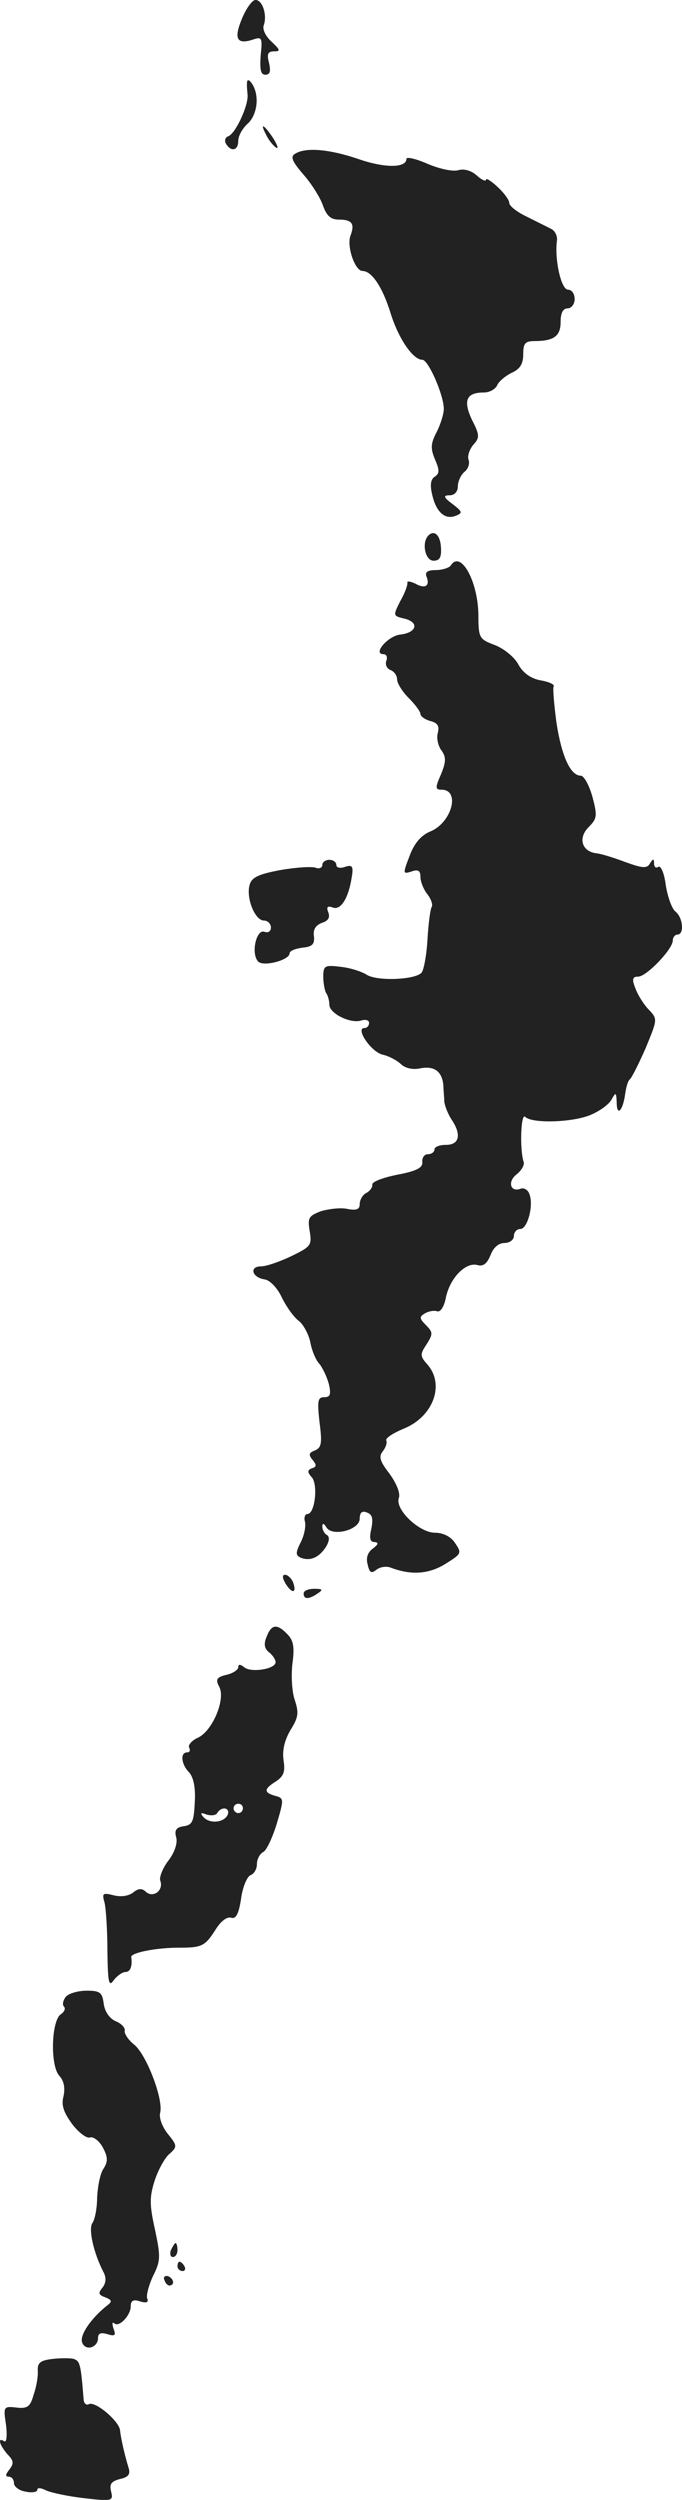 <?xml version="1.0" standalone="no"?>
<!DOCTYPE svg PUBLIC "-//W3C//DTD SVG 20010904//EN"
 "http://www.w3.org/TR/2001/REC-SVG-20010904/DTD/svg10.dtd">
<svg version="1.0" xmlns="http://www.w3.org/2000/svg"
 width="145.962pt" height="534.964pt" viewBox="0 0 145.962 534.964"
 preserveAspectRatio="xMidYMid meet">
<g transform="translate(-976.015,1259.99) scale(0.1,-0.1)"
fill="#222222" stroke="none">
<path d="M10278 12560 c-18 -43 -11 -56 23 -45 20 7 21 4 17 -34 -2 -30 0 -41
10 -41 10 0 12 7 8 25 -5 19 -3 25 11 25 14 0 13 3 -6 21 -13 12 -20 27 -16
36 7 21 -3 53 -18 53 -7 0 -20 -18 -29 -40z"/>
<path d="M10289 12425 c-1 -5 0 -18 1 -28 2 -23 -26 -84 -42 -89 -6 -2 -8 -10
-4 -16 11 -18 26 -14 26 6 0 11 9 27 20 37 21 19 26 60 10 85 -5 8 -10 11 -11
5z"/>
<path d="M10330 12311 c5 -11 15 -23 21 -27 6 -3 3 5 -6 20 -20 30 -30 35 -15
7z"/>
<path d="M10392 12271 c-11 -6 -7 -16 17 -44 17 -19 36 -49 42 -66 8 -23 17
-31 34 -31 29 0 35 -9 25 -35 -8 -23 10 -75 26 -75 20 0 43 -35 60 -90 17 -55
48 -100 68 -100 13 0 46 -76 46 -105 0 -11 -7 -33 -15 -49 -13 -25 -14 -35 -4
-59 10 -23 10 -30 0 -37 -9 -5 -11 -18 -6 -38 8 -37 27 -55 50 -46 16 6 15 9
-6 25 -20 15 -21 19 -6 19 10 0 17 8 17 19 0 10 6 24 14 31 8 6 12 18 9 26 -3
8 2 22 10 32 14 15 14 21 -3 54 -19 41 -12 58 26 58 12 0 24 7 28 15 3 8 17
20 31 27 18 8 25 19 25 40 0 23 4 28 24 28 42 0 56 11 56 41 0 19 5 29 15 29
8 0 15 9 15 20 0 11 -6 20 -14 20 -15 0 -29 64 -24 104 2 10 -4 22 -12 26 -8
4 -32 16 -52 26 -21 10 -38 23 -38 30 0 6 -11 21 -25 34 -14 13 -25 20 -25 15
0 -4 -9 0 -19 9 -12 11 -27 15 -39 12 -11 -4 -40 2 -66 13 -25 11 -46 16 -46
11 0 -20 -47 -20 -104 0 -62 21 -112 25 -134 11z"/>
<path d="M10677 11454 c-15 -15 -7 -54 11 -54 13 0 17 7 16 27 -1 27 -14 40
-27 27z"/>
<path d="M10725 11390 c-3 -5 -18 -10 -32 -10 -17 0 -24 -4 -20 -14 8 -20 -3
-27 -24 -15 -11 5 -18 6 -17 2 1 -4 -5 -22 -15 -39 -16 -32 -16 -32 9 -38 32
-8 26 -30 -9 -34 -27 -3 -60 -42 -36 -42 6 0 9 -6 6 -14 -3 -8 1 -17 9 -20 8
-3 14 -12 14 -20 0 -8 11 -26 25 -40 14 -14 25 -29 25 -34 0 -5 10 -12 21 -15
16 -4 20 -11 16 -26 -3 -11 1 -28 8 -37 10 -14 10 -24 -1 -51 -13 -29 -12 -33
1 -33 41 0 22 -70 -23 -89 -20 -8 -35 -25 -45 -52 -15 -39 -15 -40 4 -34 14 5
19 2 19 -12 0 -10 7 -27 15 -37 8 -10 12 -23 9 -27 -3 -5 -7 -36 -9 -70 -2
-34 -8 -66 -13 -71 -15 -15 -95 -18 -117 -4 -11 7 -36 15 -56 17 -33 4 -37 3
-37 -21 0 -14 3 -29 6 -35 4 -5 7 -17 7 -25 0 -19 45 -41 68 -34 9 3 17 1 17
-5 0 -6 -4 -11 -10 -11 -20 0 14 -51 39 -57 14 -3 32 -13 40 -21 9 -8 25 -12
42 -8 29 5 45 -7 48 -36 0 -10 2 -26 2 -35 1 -10 8 -27 15 -38 22 -32 18 -55
-11 -55 -14 0 -25 -4 -25 -10 0 -5 -6 -10 -14 -10 -8 0 -13 -8 -12 -17 1 -12
-12 -19 -54 -27 -30 -6 -54 -15 -53 -21 1 -5 -5 -14 -13 -18 -8 -4 -14 -15
-14 -24 0 -11 -7 -14 -27 -10 -14 3 -39 0 -56 -5 -26 -10 -29 -14 -24 -43 5
-30 2 -33 -39 -53 -25 -12 -54 -22 -65 -22 -26 0 -20 -24 8 -28 11 -2 27 -18
37 -40 10 -20 26 -42 36 -49 9 -7 20 -27 24 -44 3 -18 12 -40 20 -48 7 -9 16
-28 20 -43 5 -22 3 -28 -10 -28 -14 0 -15 -8 -10 -54 6 -45 4 -54 -10 -60 -13
-5 -14 -9 -5 -20 9 -11 9 -15 -1 -18 -10 -4 -11 -8 0 -20 13 -17 6 -78 -10
-78 -5 0 -8 -8 -5 -17 2 -10 -2 -30 -10 -45 -11 -22 -10 -27 2 -32 20 -7 38 1
53 24 7 12 8 21 2 25 -6 3 -10 12 -10 18 0 8 3 8 9 -2 13 -20 71 -5 71 19 0
13 5 18 16 13 11 -4 13 -13 9 -34 -5 -21 -3 -29 7 -29 9 -1 8 -5 -4 -14 -11
-8 -15 -20 -11 -34 4 -18 8 -20 19 -11 8 6 22 8 31 4 43 -16 80 -14 116 8 35
22 36 23 21 45 -9 14 -26 22 -43 22 -34 0 -87 51 -77 75 3 10 -5 30 -20 51
-21 27 -24 37 -14 49 6 8 9 18 7 22 -3 5 14 16 38 26 63 26 88 95 49 138 -15
17 -15 21 -1 42 14 22 14 26 -1 41 -14 14 -15 18 -3 25 8 5 20 7 26 5 7 -3 15
8 19 27 8 43 42 78 67 72 13 -4 21 2 29 21 6 16 17 26 30 26 11 0 20 7 20 15
0 8 6 15 14 15 15 0 29 51 19 75 -3 9 -12 14 -19 11 -22 -8 -28 16 -8 31 10 8
17 20 15 26 -9 27 -6 106 3 97 15 -15 102 -12 140 4 19 8 39 22 45 33 9 16 10
16 11 -6 0 -31 13 -19 18 17 2 15 6 29 10 32 4 3 19 33 34 67 25 61 26 62 7
82 -11 11 -24 32 -29 46 -8 20 -6 25 6 25 18 0 74 59 74 77 0 7 5 13 10 13 15
0 12 36 -4 49 -8 6 -17 32 -21 57 -3 24 -10 42 -16 39 -5 -4 -9 0 -9 7 0 11
-2 11 -9 0 -6 -11 -16 -10 -52 3 -24 9 -52 18 -63 19 -31 4 -39 33 -16 56 18
18 19 24 8 65 -7 25 -18 45 -25 45 -22 0 -41 42 -52 114 -5 38 -8 73 -6 77 3
4 -10 10 -28 13 -21 4 -38 16 -48 35 -9 16 -32 34 -51 41 -32 12 -34 15 -34
64 -1 73 -38 139 -59 106z"/>
<path d="M10450 10749 c0 -6 -7 -9 -14 -6 -8 3 -42 1 -76 -5 -48 -9 -62 -16
-66 -33 -7 -28 12 -75 31 -75 8 0 15 -7 15 -15 0 -8 -6 -12 -14 -9 -17 6 -29
-45 -14 -63 10 -13 68 2 68 17 0 5 12 10 28 12 21 2 26 8 24 25 -2 14 4 23 17
28 13 4 18 11 14 22 -5 12 -2 15 9 11 17 -7 34 19 41 65 4 23 1 27 -14 22 -11
-4 -19 -2 -19 4 0 6 -7 11 -15 11 -8 0 -15 -5 -15 -11z"/>
<path d="M10372 9210 c14 -22 24 -19 15 5 -4 8 -11 15 -17 15 -6 0 -6 -7 2
-20z"/>
<path d="M10410 9190 c0 -13 11 -13 30 0 12 8 11 10 -7 10 -13 0 -23 -4 -23
-10z"/>
<path d="M10331 9098 c-7 -16 -5 -26 5 -34 8 -6 14 -16 14 -21 0 -15 -53 -23
-67 -11 -9 7 -13 7 -13 0 0 -5 -11 -13 -25 -16 -21 -5 -24 -10 -16 -25 15 -26
-14 -96 -46 -110 -13 -6 -21 -16 -18 -21 3 -6 1 -10 -4 -10 -16 0 -13 -26 4
-43 9 -10 14 -32 12 -64 -2 -41 -5 -48 -23 -51 -16 -2 -21 -8 -17 -23 4 -12
-3 -33 -16 -50 -13 -17 -20 -36 -18 -43 8 -21 -14 -38 -30 -25 -9 9 -17 8 -28
-1 -9 -7 -25 -10 -41 -6 -24 6 -26 5 -20 -16 3 -13 6 -59 6 -103 1 -69 3 -78
14 -62 7 9 18 17 25 17 10 0 15 13 12 32 -1 9 52 20 102 20 50 0 56 3 80 41
11 17 24 26 32 23 10 -3 16 8 21 40 3 25 13 48 20 51 8 3 14 13 14 24 0 10 6
22 14 26 7 4 20 32 29 62 15 51 15 53 -4 58 -25 7 -24 15 2 31 16 11 20 20 16
45 -3 21 2 43 15 65 17 27 18 37 9 64 -6 17 -8 52 -5 78 5 36 2 50 -11 63 -22
23 -34 21 -44 -5z m-51 -368 c0 -5 -4 -10 -10 -10 -5 0 -10 5 -10 10 0 6 5 10
10 10 6 0 10 -4 10 -10z m-32 -12 c-6 -18 -38 -22 -52 -7 -8 9 -7 11 6 6 10
-3 20 -2 23 3 9 15 27 12 23 -2z"/>
<path d="M9901 8327 c-6 -8 -8 -17 -4 -21 4 -4 1 -11 -6 -16 -21 -12 -24 -110
-4 -132 10 -11 13 -26 9 -44 -5 -19 0 -34 19 -60 14 -18 31 -31 38 -28 7 2 19
-7 27 -21 11 -21 12 -30 1 -47 -7 -11 -12 -39 -13 -61 0 -23 -5 -47 -10 -54
-9 -12 2 -64 24 -106 6 -12 5 -23 -3 -33 -9 -11 -8 -15 6 -20 15 -6 16 -9 4
-18 -35 -28 -59 -64 -53 -79 7 -19 34 -11 34 10 0 10 6 12 20 8 16 -5 19 -3
13 12 -3 10 -3 15 2 11 10 -9 35 17 35 37 0 12 6 15 20 10 14 -4 19 -2 15 7
-2 7 4 29 13 48 16 32 16 41 4 98 -12 54 -12 70 -1 105 7 22 21 48 31 57 18
16 18 18 -3 44 -12 15 -19 35 -16 45 7 29 -29 123 -55 145 -13 10 -22 24 -21
30 2 6 -7 16 -20 21 -13 6 -23 21 -25 38 -3 23 -8 27 -36 27 -19 0 -39 -6 -45
-13z"/>
<path d="M10126 7785 c-3 -8 -1 -15 4 -15 6 0 10 7 10 15 0 8 -2 15 -4 15 -2
0 -6 -7 -10 -15z"/>
<path d="M10140 7750 c0 -5 5 -10 11 -10 5 0 7 5 4 10 -3 6 -8 10 -11 10 -2 0
-4 -4 -4 -10z"/>
<path d="M10112 7721 c2 -7 7 -12 11 -12 12 1 9 15 -3 20 -7 2 -11 -2 -8 -8z"/>
<path d="M9873 7552 c-26 -3 -33 -8 -32 -25 1 -12 -3 -35 -9 -52 -7 -25 -13
-30 -37 -27 -27 3 -28 2 -22 -37 3 -24 1 -39 -4 -35 -15 9 -10 -8 7 -28 14
-14 14 -20 4 -33 -8 -10 -9 -15 -1 -15 6 0 11 -6 11 -14 0 -7 11 -16 25 -18
14 -3 25 -1 25 4 0 5 8 4 18 -1 10 -5 47 -13 82 -17 60 -7 63 -6 58 14 -4 16
0 22 19 27 18 4 23 10 18 25 -7 23 -16 60 -18 80 -3 20 -54 63 -67 55 -5 -3
-11 2 -11 12 -6 76 -8 80 -21 85 -7 2 -28 2 -45 0z"/>
</g>
</svg>
